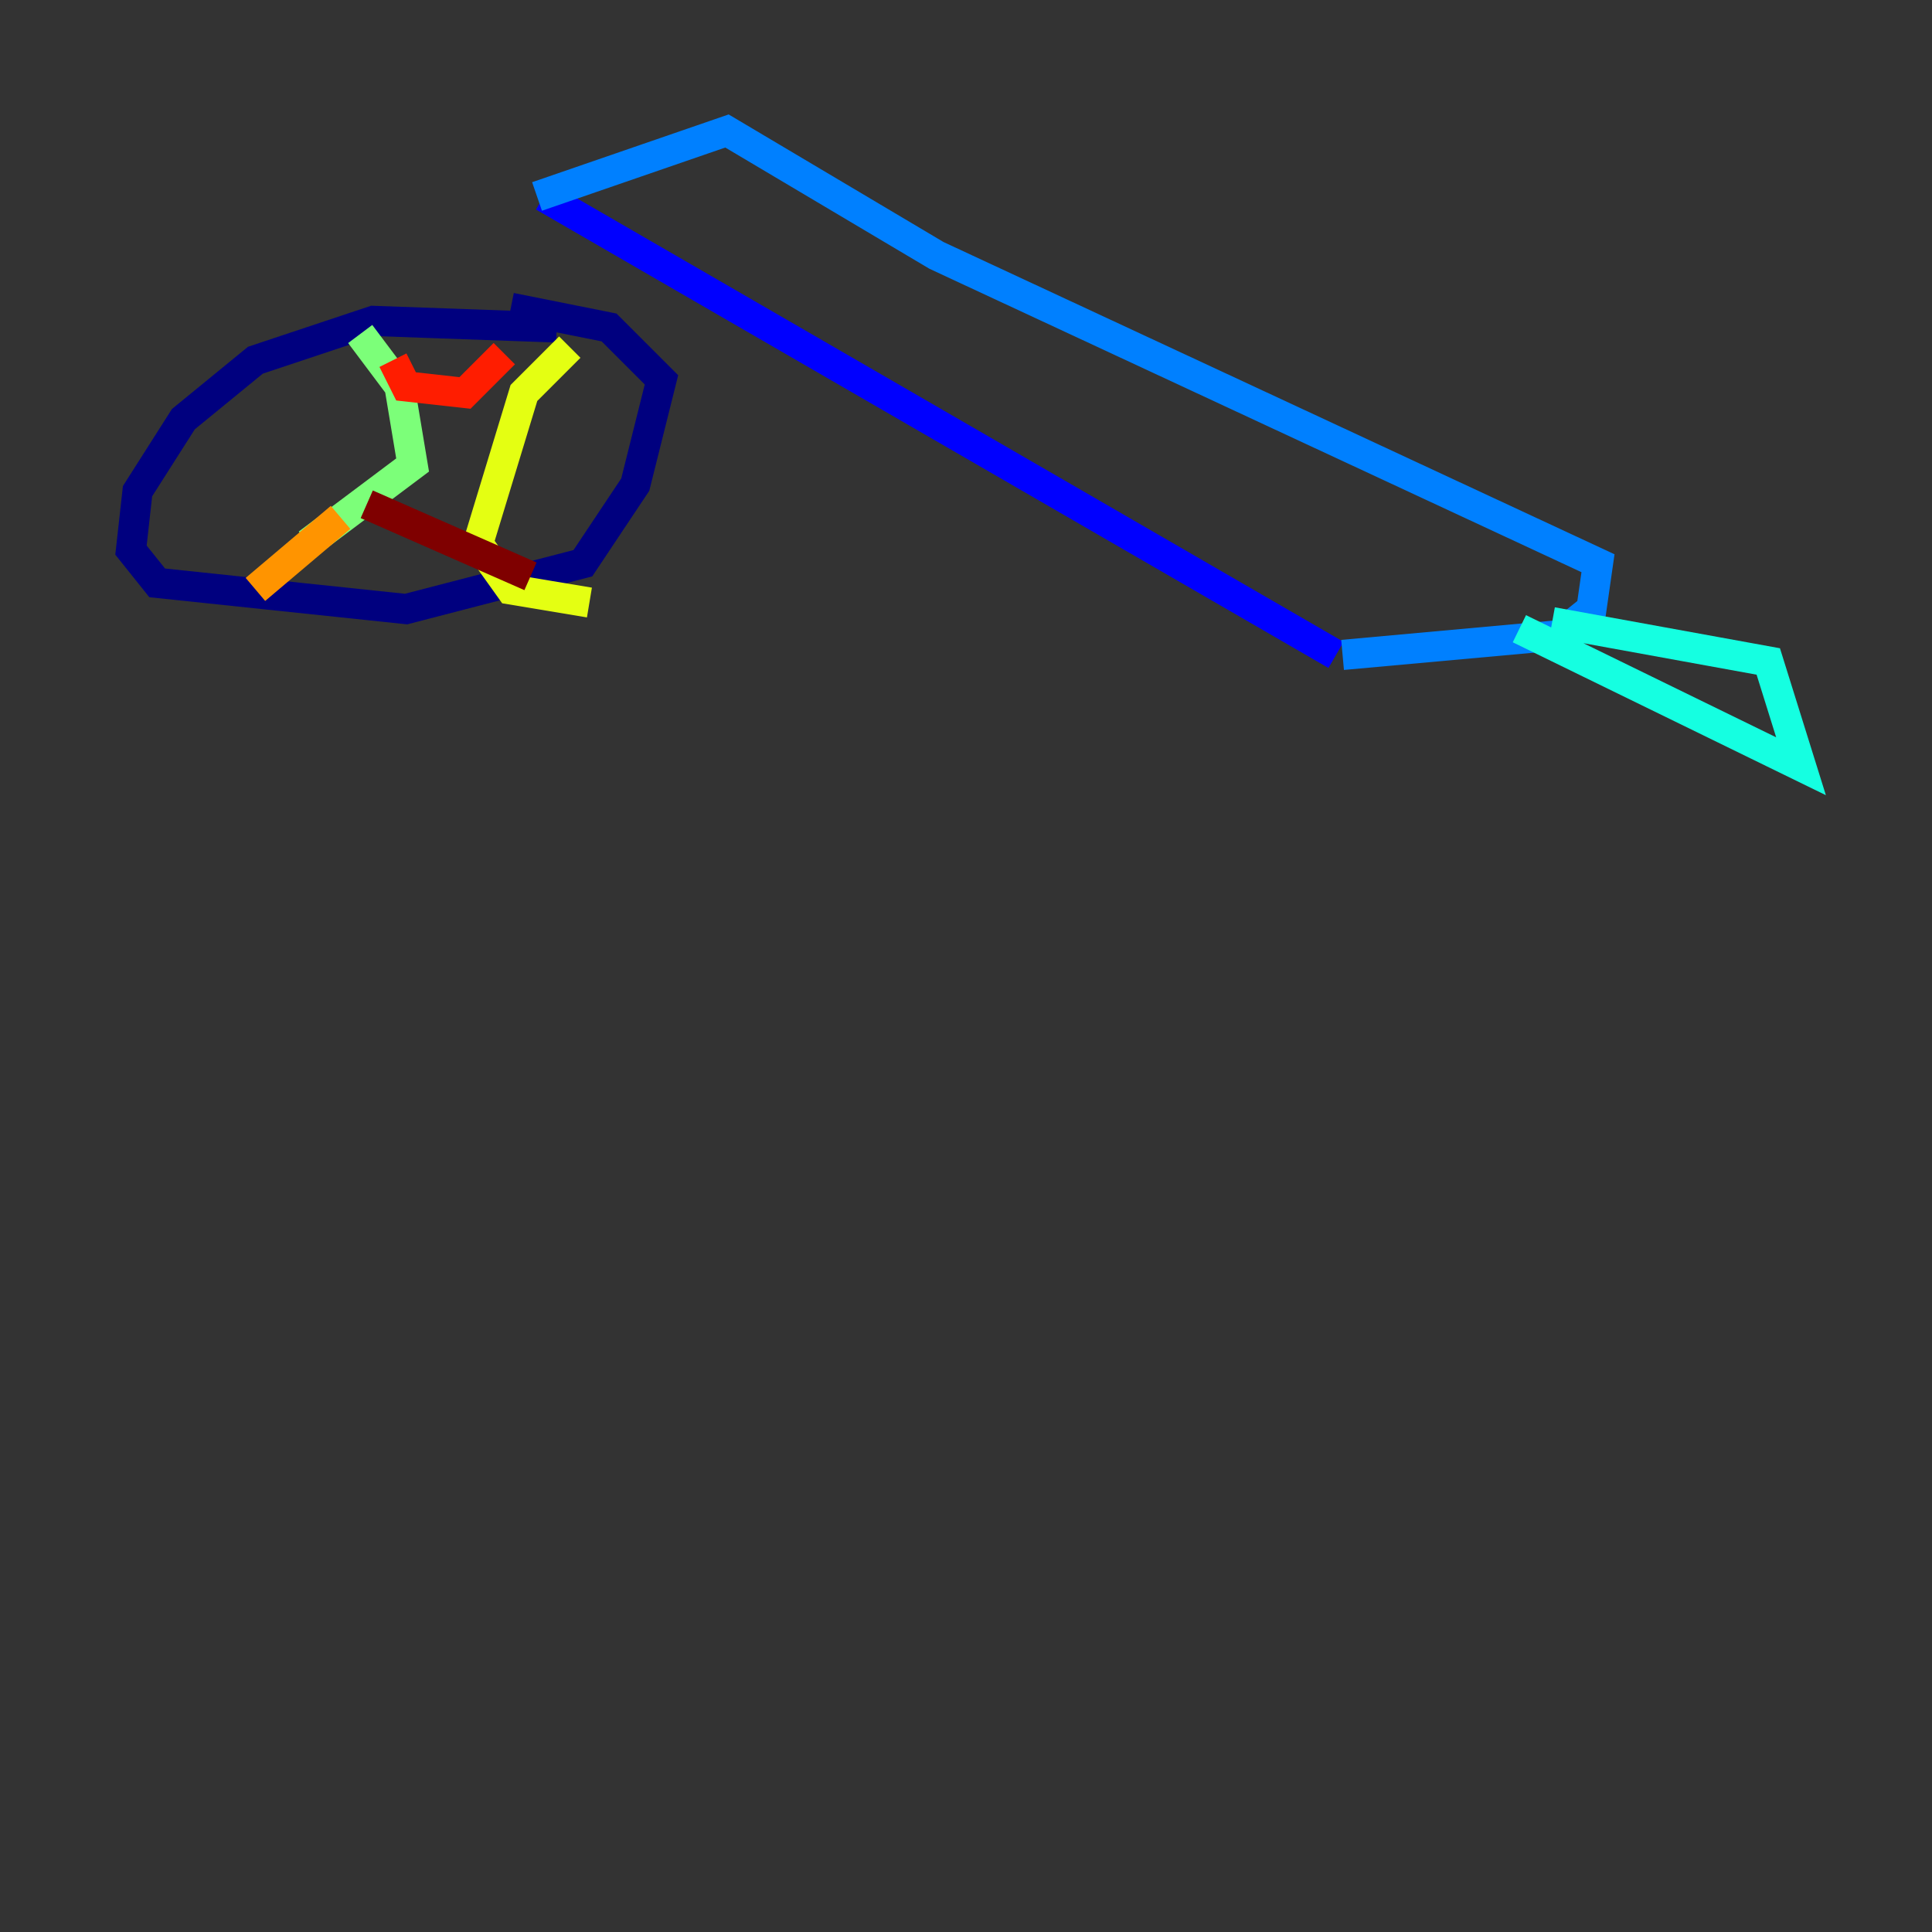 <?xml version="1.0" encoding="utf-8" ?>
<svg baseProfile="tiny" height="128" version="1.2" viewBox="0,0,128,128" width="128" xmlns="http://www.w3.org/2000/svg" xmlns:ev="http://www.w3.org/2001/xml-events" xmlns:xlink="http://www.w3.org/1999/xlink"><rect x="0" y="0" width="128" height="128" fill="#333333" stroke="none"/><defs /><polyline fill="none" points="36.881,21.695 24.732,21.261 16.922,23.864 12.149,27.77 9.112,32.542 8.678,36.447 10.414,38.617 26.902,40.352 38.617,37.315 42.088,32.108 43.824,25.166 40.352,21.695 33.844,20.393" stroke="#00007f" stroke-width="2" /><polyline fill="none" points="36.014,13.017 88.515,43.39" stroke="#0000ff" stroke-width="2" /><polyline fill="none" points="35.58,13.017 48.163,8.678 62.047,16.922 105.871,37.315 105.437,40.352 103.268,42.088 88.949,43.39" stroke="#0080ff" stroke-width="2" /><polyline fill="none" points="100.664,41.654 119.322,50.766 117.153,43.824 102.834,41.22" stroke="#15ffe1" stroke-width="2" /><polyline fill="none" points="23.864,22.129 26.468,25.6 27.336,30.807 20.393,36.014" stroke="#7cff79" stroke-width="2" /><polyline fill="none" points="37.749,22.997 34.712,26.034 31.675,36.014 33.844,39.051 39.051,39.919" stroke="#e4ff12" stroke-width="2" /><polyline fill="none" points="22.563,34.278 16.922,39.051" stroke="#ff9400" stroke-width="2" /><polyline fill="none" points="26.034,23.864 26.902,25.6 30.807,26.034 33.41,23.43" stroke="#ff1d00" stroke-width="2" /><polyline fill="none" points="24.298,33.41 35.146,38.183" stroke="#7f0000" stroke-width="2" /></svg>